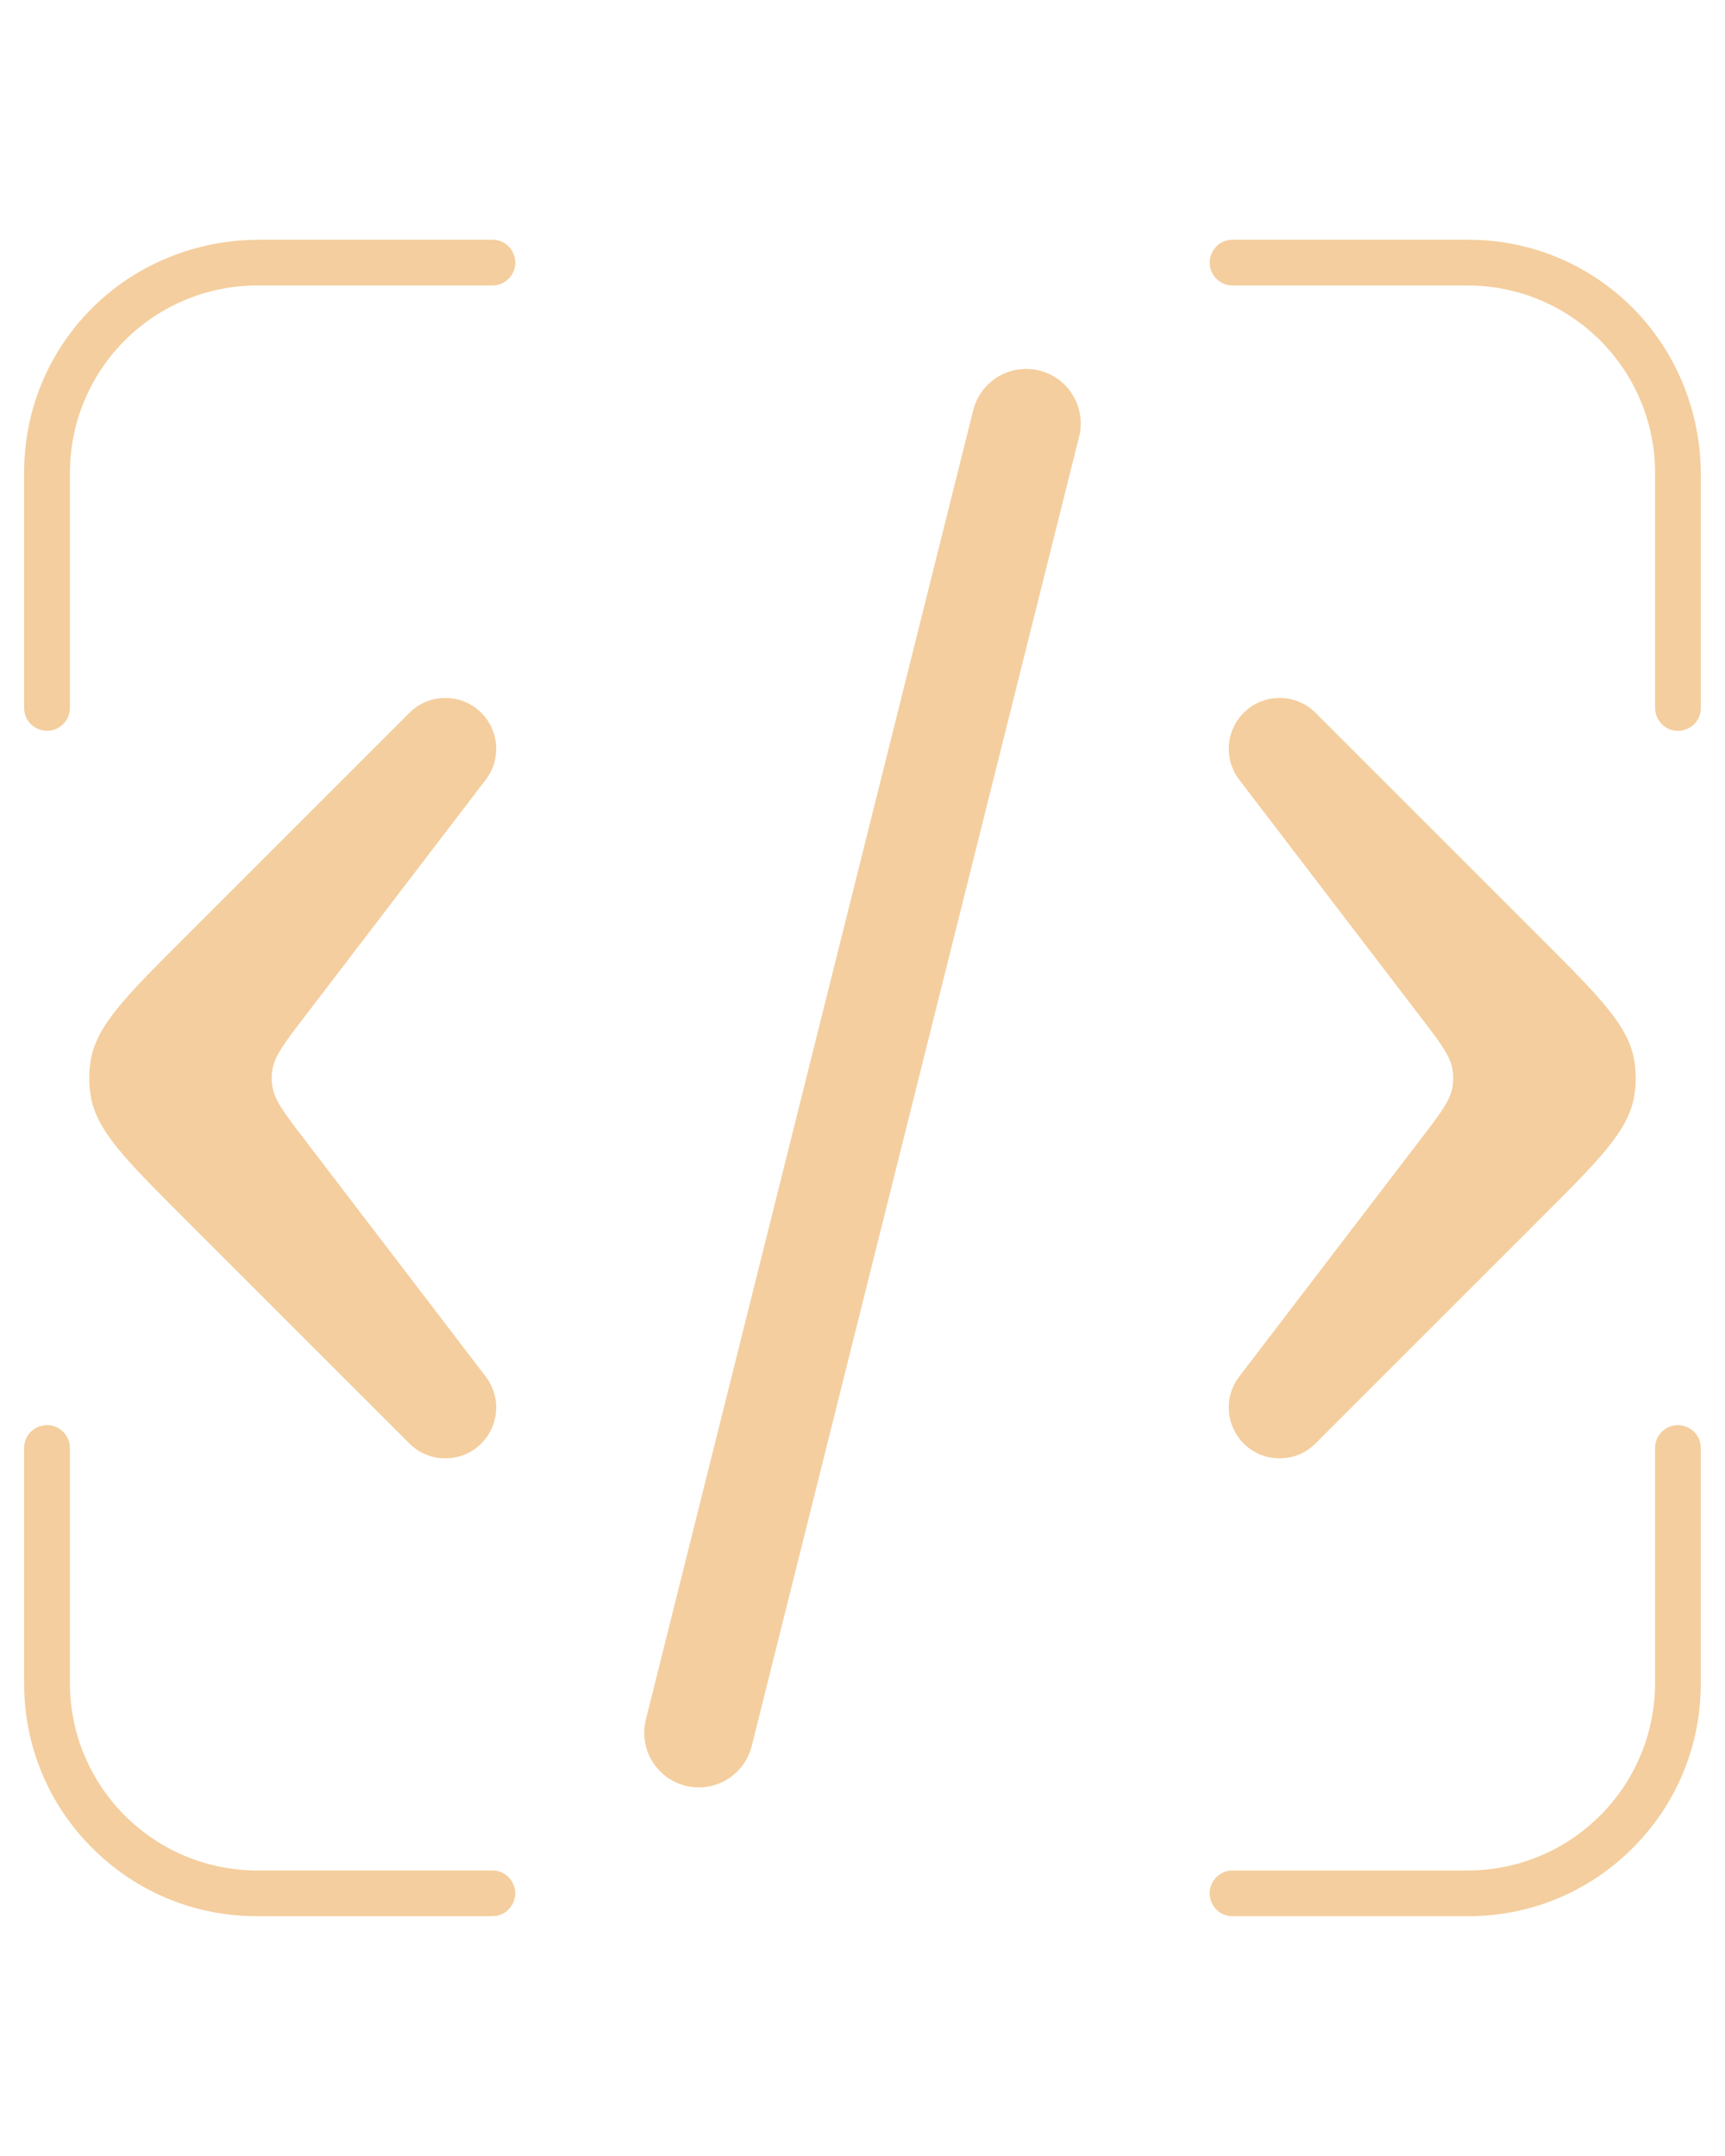 <svg xmlns="http://www.w3.org/2000/svg" xmlns:xlink="http://www.w3.org/1999/xlink" width="400" zoomAndPan="magnify" viewBox="0 0 300 375" height="500" preserveAspectRatio="xMidYMid meet" version="1.2"><defs><clipPath id="675d3a880e"><path d="M 210 41.688 L 295.938 41.688 L 295.938 128 L 210 128 Z M 210 41.688 "/></clipPath><clipPath id="a641969e9f"><path d="M 4.188 41.688 L 90 41.688 L 90 128 L 4.188 128 Z M 4.188 41.688 "/></clipPath><clipPath id="64db0f6d66"><path d="M 210 247 L 295.938 247 L 295.938 333.438 L 210 333.438 Z M 210 247 "/></clipPath><clipPath id="7aeffd0c9b"><path d="M 4.188 247 L 90 247 L 90 333.438 L 4.188 333.438 Z M 4.188 247 "/></clipPath><clipPath id="4074432c58"><path d="M 15.277 121 L 87 121 L 87 254 L 15.277 254 Z M 15.277 121 "/></clipPath><clipPath id="c61ba075ce"><path d="M 213 121 L 284.527 121 L 284.527 254 L 213 254 Z M 213 121 "/></clipPath></defs><g id="7778474a73"><g clip-rule="nonzero" clip-path="url(#675d3a880e)"><path style=" stroke:none;fill-rule:nonzero;fill:#f4ce9e;fill-opacity:1;" d="M 255.219 49.656 C 273.234 49.656 287.84 64.258 287.84 82.273 L 287.84 123.133 C 287.84 124.184 288.258 125.199 289.008 125.945 C 291.508 128.449 295.793 126.68 295.793 123.133 L 295.793 82.551 C 295.793 70.594 290.68 59.145 281.598 51.371 C 274.281 45.117 265.078 41.699 255.348 41.699 L 214.367 41.699 C 210.82 41.699 209.055 45.984 211.555 48.488 C 212.301 49.234 213.309 49.656 214.367 49.656 L 255.227 49.656 Z M 255.219 49.656 "/></g><g clip-rule="nonzero" clip-path="url(#a641969e9f)"><path style=" stroke:none;fill-rule:nonzero;fill:#f4ce9e;fill-opacity:1;" d="M 12.156 82.273 C 12.156 64.258 26.758 49.656 44.773 49.656 L 85.633 49.656 C 86.684 49.656 87.699 49.234 88.445 48.488 C 90.949 45.984 89.18 41.699 85.633 41.699 L 45.051 41.699 C 33.094 41.699 21.645 46.812 13.871 55.898 C 7.617 63.215 4.199 72.414 4.199 82.145 L 4.199 123.125 C 4.199 126.672 8.484 128.441 10.988 125.938 C 11.734 125.191 12.156 124.184 12.156 123.125 L 12.156 82.27 Z M 12.156 82.273 "/></g><g clip-rule="nonzero" clip-path="url(#64db0f6d66)"><path style=" stroke:none;fill-rule:nonzero;fill:#f4ce9e;fill-opacity:1;" d="M 287.84 251.859 L 287.84 292.719 C 287.84 310.734 273.234 325.34 255.219 325.34 L 214.359 325.34 C 213.309 325.34 212.293 325.758 211.547 326.508 C 209.047 329.008 210.816 333.293 214.359 333.293 L 255.34 333.293 C 266.145 333.293 276.305 329.086 283.938 321.445 C 291.578 313.805 295.785 303.652 295.785 292.848 L 295.785 251.867 C 295.785 248.32 291.5 246.555 289 249.055 C 288.25 249.801 287.832 250.809 287.832 251.867 Z M 287.84 251.859 "/></g><g clip-rule="nonzero" clip-path="url(#7aeffd0c9b)"><path style=" stroke:none;fill-rule:nonzero;fill:#f4ce9e;fill-opacity:1;" d="M 44.773 325.34 C 26.758 325.34 12.156 310.734 12.156 292.719 L 12.156 251.859 C 12.156 250.809 11.734 249.793 10.988 249.047 C 8.484 246.547 4.199 248.316 4.199 251.859 L 4.199 292.84 C 4.199 303.645 8.406 313.805 16.047 321.438 C 23.691 329.078 33.84 333.285 44.645 333.285 L 85.625 333.285 C 89.172 333.285 90.941 329 88.438 326.5 C 87.691 325.75 86.684 325.332 85.625 325.332 L 44.77 325.332 Z M 44.773 325.34 "/></g><path style=" stroke:none;fill-rule:nonzero;fill:#f4ce9e;fill-opacity:1;" d="M 180.766 64.453 C 185.848 65.723 188.938 70.875 187.668 75.961 L 130.734 303.695 C 129.465 308.781 124.312 311.871 119.227 310.602 C 114.145 309.332 111.051 304.18 112.324 299.094 L 169.258 71.359 C 170.527 66.273 175.68 63.184 180.766 64.453 Z M 180.766 64.453 "/><g clip-rule="nonzero" clip-path="url(#4074432c58)"><path style=" stroke:none;fill-rule:nonzero;fill:#f4ce9e;fill-opacity:1;" d="M 84.812 125.336 C 81.715 120.691 75.145 120.043 71.199 123.988 L 31.816 163.371 C 21.75 173.438 16.719 178.469 15.754 184.559 C 15.441 186.523 15.441 188.527 15.754 190.496 C 16.719 196.586 21.75 201.617 31.816 211.684 L 71.199 251.066 C 75.145 255.012 81.715 254.363 84.812 249.719 C 86.91 246.574 86.777 242.445 84.48 239.441 L 52.73 197.898 C 49.355 193.484 47.668 191.273 47.336 188.762 C 47.23 187.941 47.23 187.113 47.336 186.293 C 47.668 183.777 49.355 181.57 52.73 177.156 L 84.48 135.613 C 86.777 132.609 86.91 128.48 84.812 125.336 Z M 84.812 125.336 "/></g><g clip-rule="nonzero" clip-path="url(#c61ba075ce)"><path style=" stroke:none;fill-rule:nonzero;fill:#f4ce9e;fill-opacity:1;" d="M 228.793 123.988 C 224.848 120.043 218.273 120.691 215.18 125.336 C 213.082 128.48 213.215 132.609 215.512 135.613 L 247.262 177.156 C 250.637 181.57 252.324 183.777 252.656 186.293 C 252.762 187.113 252.762 187.941 252.656 188.762 C 252.324 191.273 250.637 193.484 247.262 197.898 L 215.512 239.441 C 213.215 242.445 213.082 246.574 215.18 249.719 C 218.273 254.363 224.848 255.012 228.793 251.066 L 268.176 211.684 C 278.238 201.617 283.273 196.586 284.238 190.496 C 284.547 188.527 284.547 186.523 284.238 184.559 C 283.273 178.469 278.238 173.438 268.176 163.371 Z M 228.793 123.988 "/></g></g></svg>